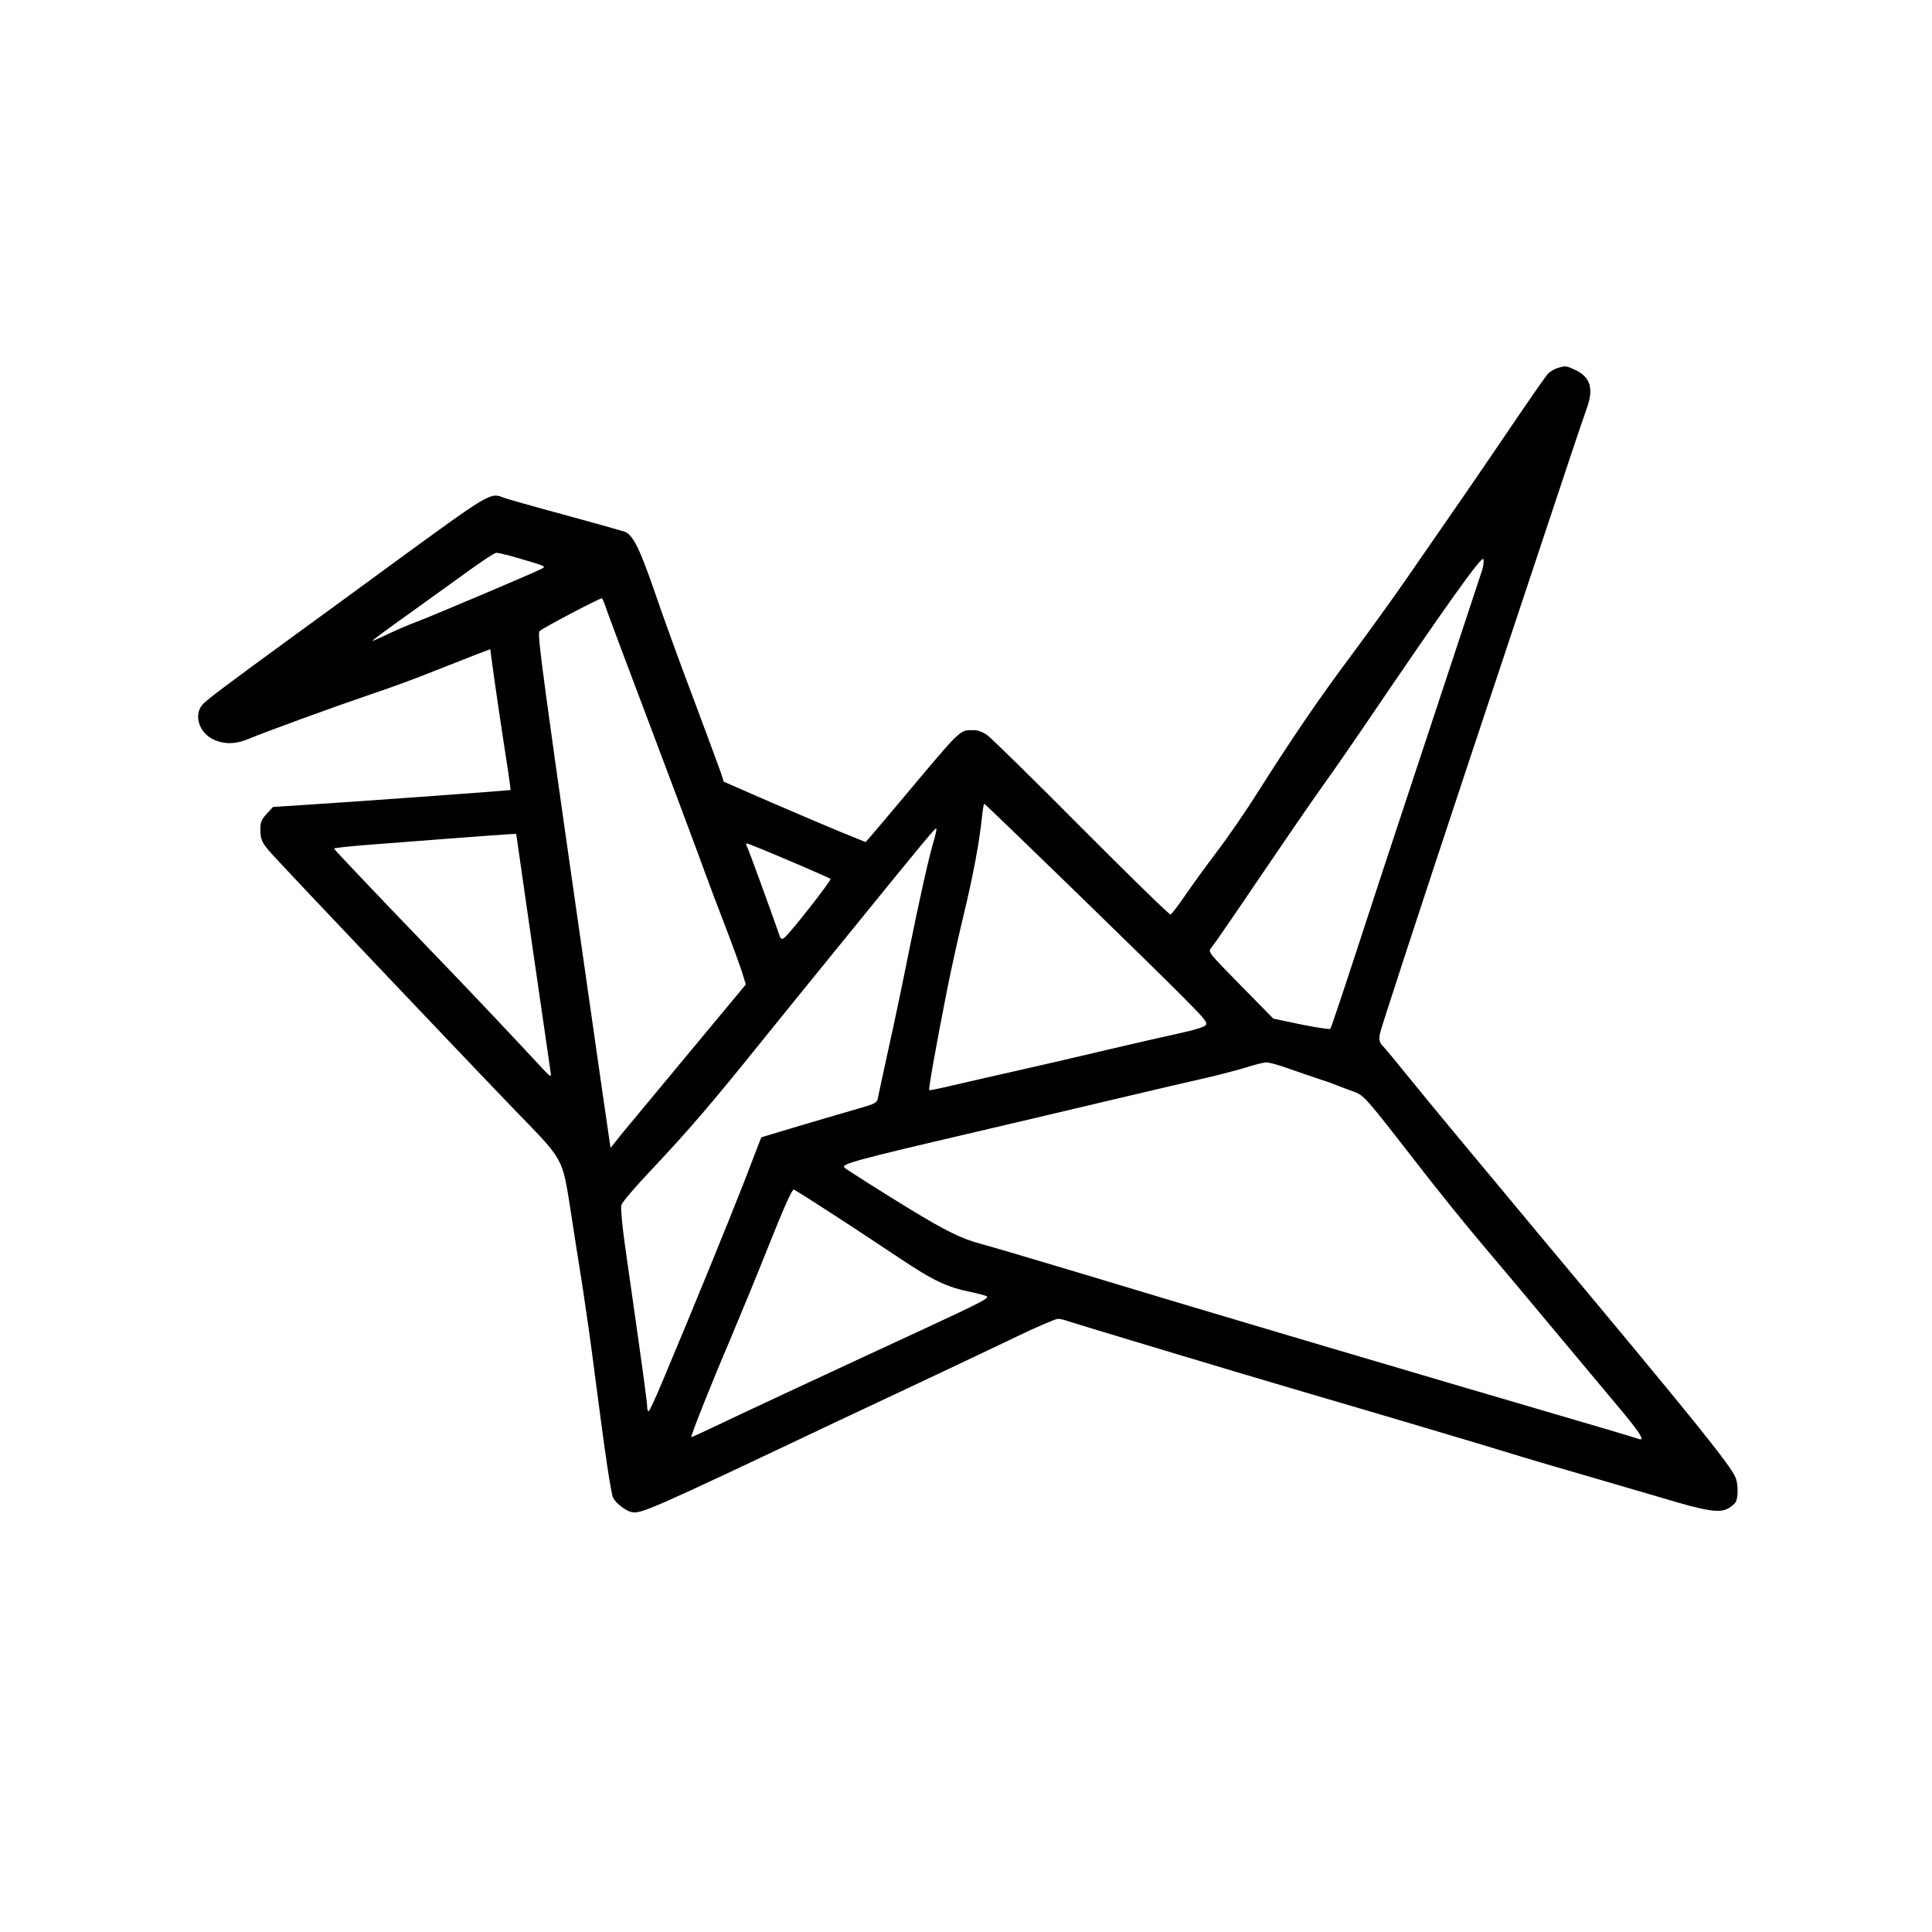 <?xml version="1.0" standalone="no"?>
<!DOCTYPE svg PUBLIC "-//W3C//DTD SVG 20010904//EN"
 "http://www.w3.org/TR/2001/REC-SVG-20010904/DTD/svg10.dtd">
<svg version="1.0" xmlns="http://www.w3.org/2000/svg"
 width="1024pt" height="1024pt" viewBox="0 0 1024 1024"
 preserveAspectRatio="xMidYMid meet">
<g transform="translate(0,1024) scale(0.1,-0.1)"
fill="#000000" stroke="none">
<path d="M8254 8289 c-16 -5 -39 -19 -51 -31 -11 -13 -106 -149 -210 -303
-181 -266 -233 -342 -538 -782 -71 -103 -204 -287 -294 -408 -175 -235 -308
-430 -492 -720 -62 -99 -161 -243 -219 -319 -58 -76 -134 -182 -170 -234 -36
-53 -70 -97 -76 -99 -6 -2 -217 204 -470 458 -252 254 -477 474 -498 490 -27
20 -51 29 -77 29 -74 0 -60 13 -373 -360 -76 -91 -152 -180 -168 -199 l-30
-34 -131 53 c-73 30 -242 102 -376 160 l-245 107 -14 44 c-8 24 -73 199 -144
389 -72 190 -165 446 -207 570 -80 232 -116 305 -160 322 -15 5 -157 45 -318
89 -160 43 -304 84 -320 90 -77 30 -65 36 -623 -371 -162 -119 -344 -252 -405
-296 -460 -335 -556 -408 -574 -431 -45 -57 -14 -149 62 -183 57 -26 116 -25
185 4 88 37 456 171 647 236 94 31 247 87 340 125 94 37 198 78 232 91 l62 23
5 -42 c15 -115 60 -419 81 -552 13 -82 22 -151 21 -152 -3 -3 -892 -67 -1120
-81 l-139 -9 -33 -36 c-28 -30 -34 -44 -34 -83 0 -55 9 -74 69 -139 99 -109
1116 -1180 1286 -1355 256 -264 245 -244 290 -530 20 -129 49 -316 65 -415 15
-99 45 -306 64 -460 55 -425 85 -624 96 -644 15 -29 67 -69 97 -75 49 -11 90
6 1083 477 151 71 388 182 525 247 138 65 336 159 440 209 105 50 200 91 212
91 12 0 34 -5 50 -11 30 -11 923 -280 1238 -372 481 -141 925 -273 1085 -322
96 -30 279 -84 405 -120 127 -37 319 -93 428 -125 229 -69 299 -80 345 -56 17
9 36 25 42 35 13 25 13 92 0 127 -25 65 -209 294 -1040 1288 -316 379 -626
752 -688 830 -63 78 -125 153 -139 168 -22 23 -25 33 -19 70 4 24 221 687 482
1473 262 787 502 1509 534 1605 32 96 68 201 79 232 40 109 21 171 -63 209
-46 21 -48 21 -92 8z m-5553 -994 c198 -57 196 -56 169 -70 -44 -23 -583 -251
-660 -280 -41 -15 -111 -45 -154 -66 -44 -21 -81 -37 -83 -36 -1 2 86 67 195
144 108 78 253 182 322 232 69 50 132 91 141 91 8 0 40 -7 70 -15z m5155 -76
c-8 -24 -136 -411 -284 -859 -149 -448 -325 -984 -392 -1190 -67 -206 -125
-378 -129 -383 -4 -4 -73 7 -154 23 l-148 31 -174 177 c-170 173 -173 177
-156 197 10 11 122 173 248 360 127 187 281 412 344 500 63 88 159 227 214
308 434 640 627 911 637 894 4 -8 1 -34 -6 -58z m-4635 -227 c15 -42 109 -293
209 -557 100 -264 221 -588 270 -720 48 -133 115 -310 148 -395 33 -85 70
-187 83 -226 l22 -72 -94 -113 c-52 -63 -184 -222 -294 -354 -110 -132 -229
-276 -265 -319 l-64 -80 -43 295 c-326 2271 -347 2427 -333 2444 12 14 314
173 330 174 3 0 17 -34 31 -77z m2457 -1456 c251 -244 518 -505 592 -580 121
-122 133 -137 119 -151 -8 -9 -69 -27 -135 -41 -65 -14 -240 -54 -389 -89
-148 -35 -362 -85 -475 -110 -113 -25 -263 -60 -333 -76 -71 -17 -130 -29
-132 -27 -5 4 38 244 96 538 17 85 54 256 84 380 54 223 87 403 100 533 4 37
9 67 12 67 2 0 210 -200 461 -444z m-729 247 c-29 -100 -70 -283 -133 -593
-30 -151 -78 -381 -107 -510 -28 -129 -54 -247 -56 -261 -5 -24 -14 -29 -101
-54 -54 -15 -191 -56 -307 -90 l-210 -63 -96 -249 c-88 -224 -258 -641 -430
-1050 -35 -84 -67 -153 -71 -153 -5 0 -8 12 -8 26 0 23 -23 193 -117 849 -15
107 -24 202 -20 217 4 16 76 100 171 200 180 191 306 337 561 654 94 116 294
364 446 550 432 532 482 592 491 593 4 1 -2 -29 -13 -66z m-2125 -575 c49
-337 91 -629 94 -648 5 -34 4 -34 -69 45 -113 122 -397 423 -559 590 -281 292
-520 543 -520 548 0 2 69 10 153 17 185 15 740 57 783 59 l30 1 88 -612z
m1357 471 c118 -50 217 -94 221 -97 7 -7 -224 -301 -248 -315 -9 -5 -16 -3
-19 5 -59 169 -166 461 -174 477 -7 11 -8 21 -3 21 5 0 106 -41 223 -91z
m2656 -1105 c54 -19 127 -44 163 -56 36 -11 79 -27 95 -34 17 -7 52 -20 78
-29 56 -20 62 -27 334 -377 103 -134 262 -331 353 -438 91 -107 255 -303 365
-435 110 -132 262 -313 337 -403 126 -149 162 -203 124 -189 -8 3 -83 26 -168
51 -1096 321 -2227 656 -2793 828 -236 71 -473 141 -525 155 -101 26 -190 70
-380 186 -139 85 -332 207 -344 218 -21 19 56 40 694 189 162 38 477 112 700
165 223 53 464 109 535 125 72 17 164 41 205 54 41 13 87 25 102 25 14 1 70
-15 125 -35z m-2430 -765 c104 -67 267 -175 363 -239 180 -120 250 -153 385
-180 33 -7 66 -16 74 -20 17 -9 -21 -29 -311 -164 -416 -192 -1066 -495 -1158
-540 -52 -25 -95 -44 -96 -43 -5 4 115 305 204 512 49 116 143 344 208 507 78
197 123 296 131 293 7 -2 97 -59 200 -126z"/>
</g>
</svg>

